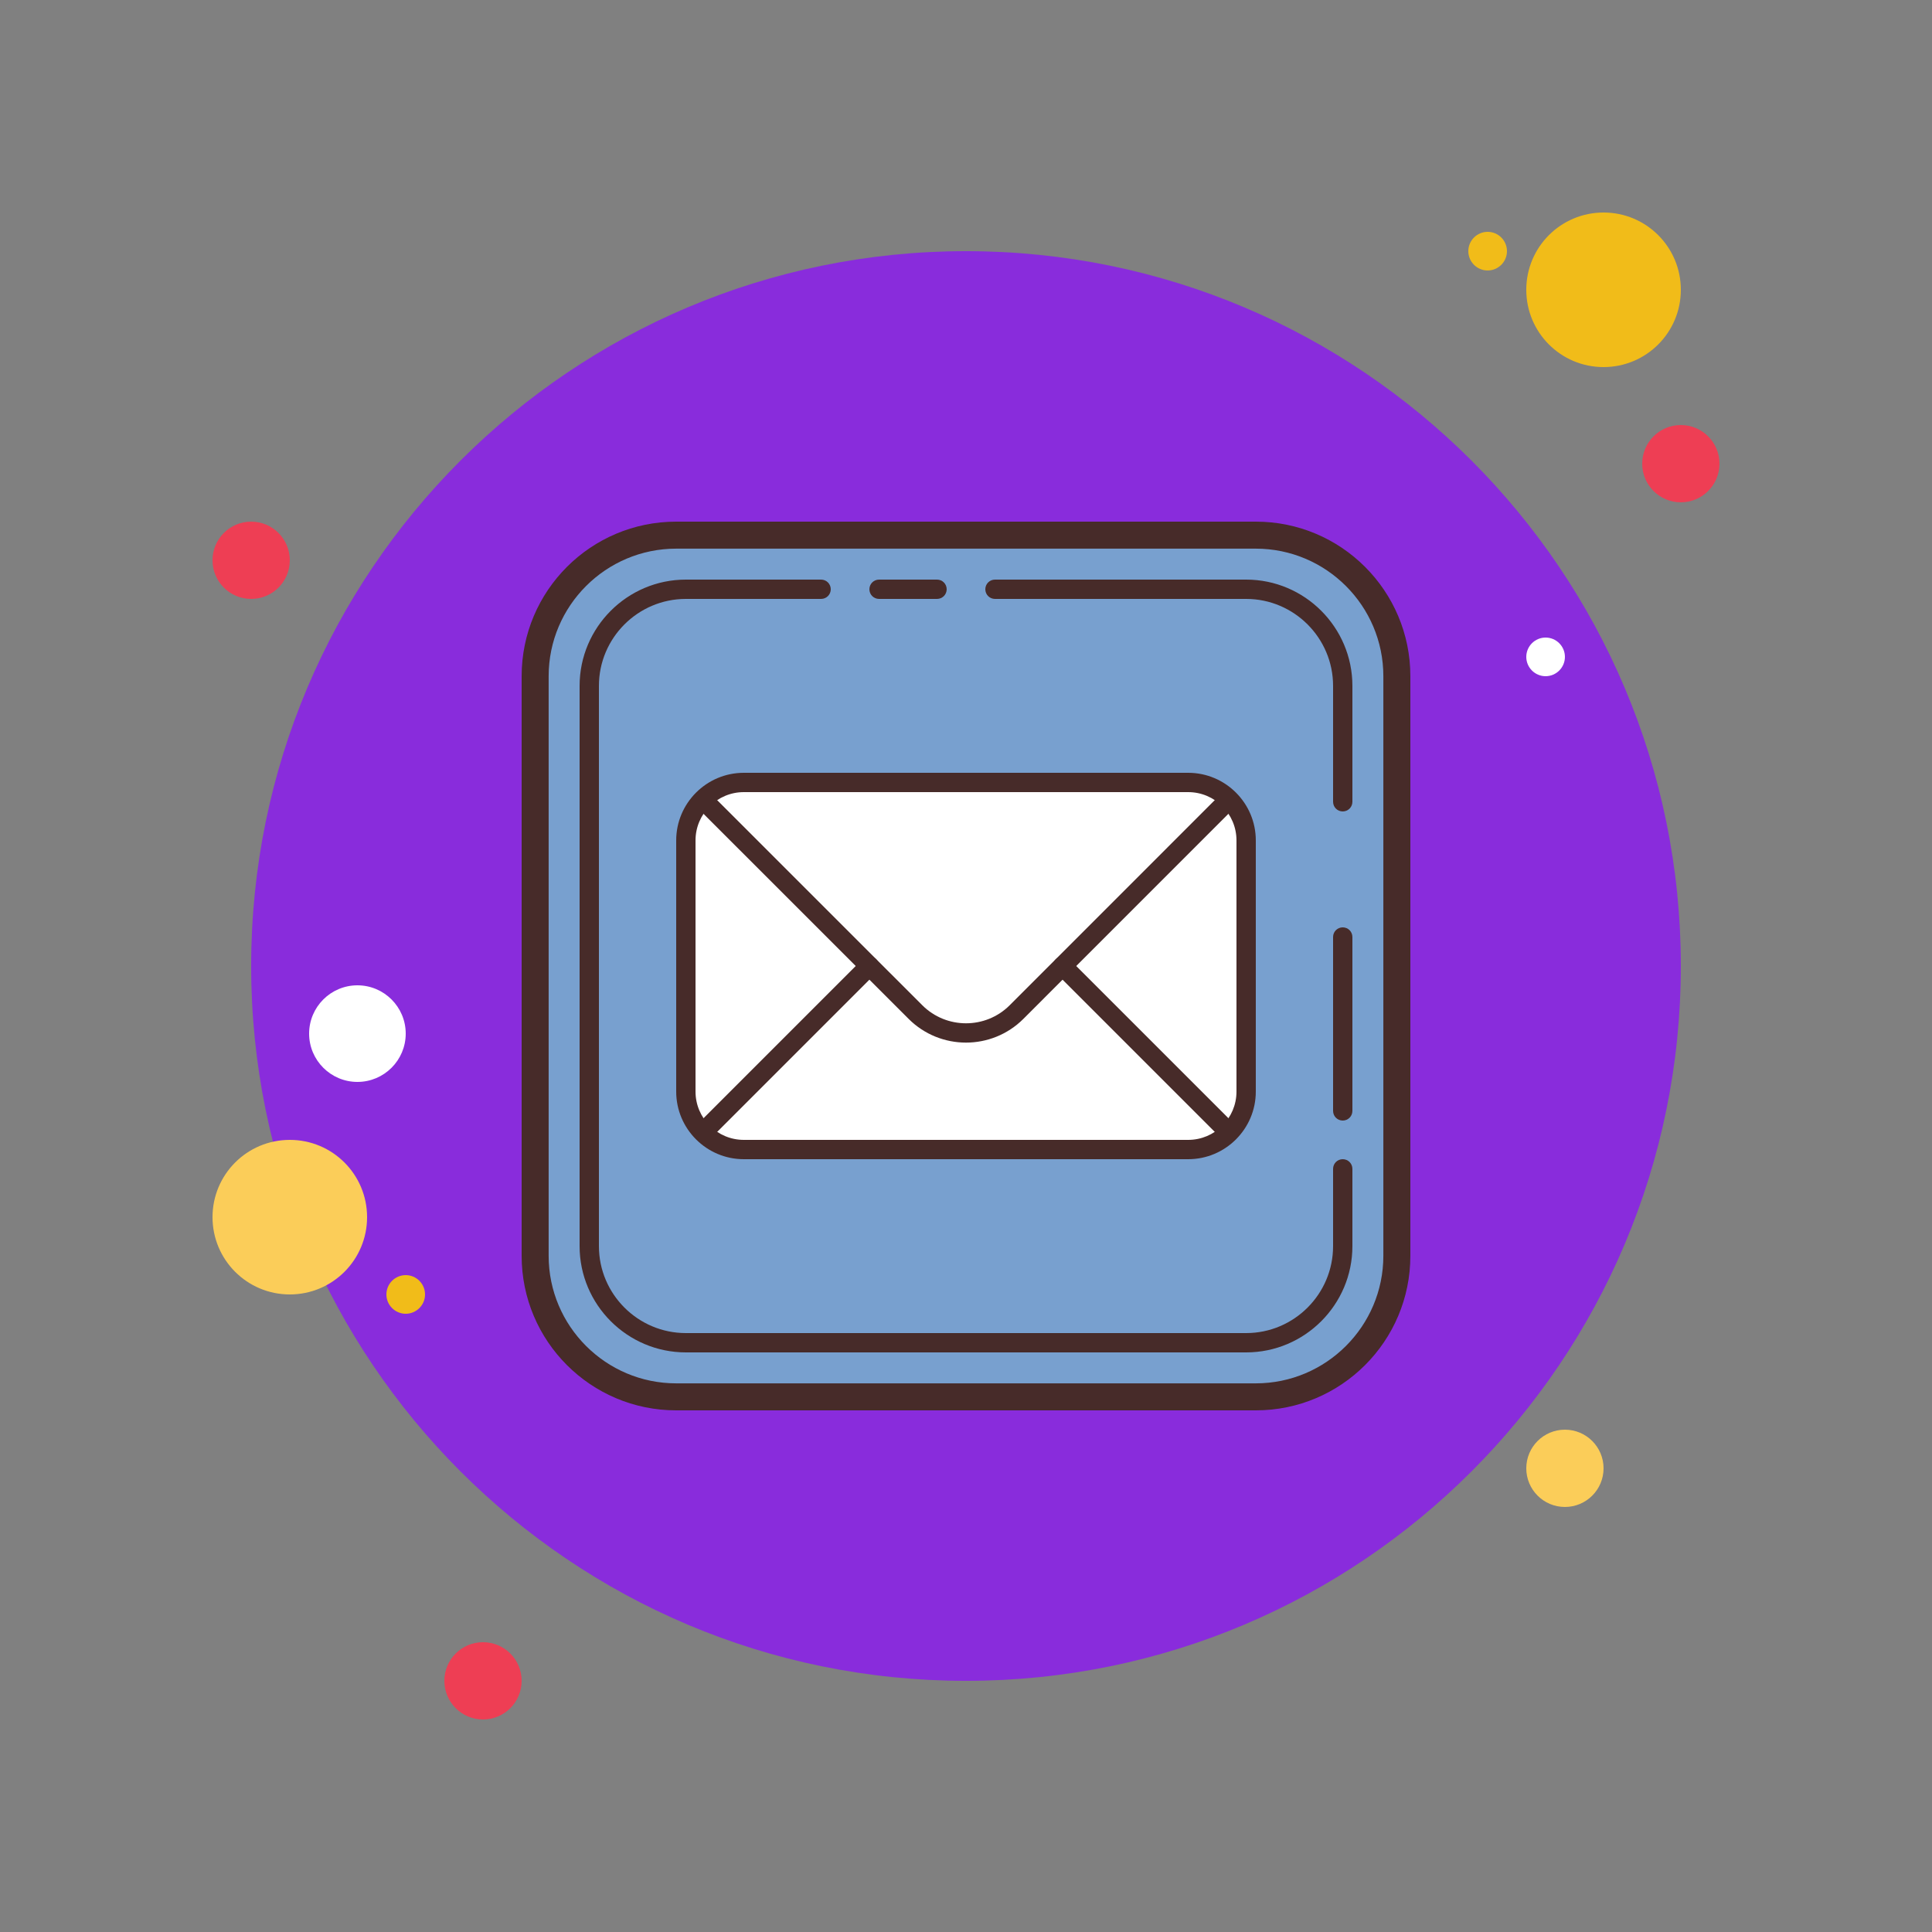 <?xml version="1.0" encoding="UTF-8"?>
<svg xmlns="http://www.w3.org/2000/svg" xmlns:xlink="http://www.w3.org/1999/xlink" viewBox="0 0 100 100" width="100px" height="100px">
<rect x="0" y="0" width="100" height="100" fill="#808080" stroke="none"/>
<g id="surface23901928">
<path style=" stroke:none;fill-rule:nonzero;fill:rgb(93.333%,24.314%,32.941%);fill-opacity:1;" d="M 15 29 C 15 30.105 14.105 31 13 31 C 11.895 31 11 30.105 11 29 C 11 27.895 11.895 27 13 27 C 14.105 27 15 27.895 15 29 Z M 15 29 "/>
<path style=" stroke:none;fill-rule:nonzero;fill:rgb(94.51%,73.725%,9.804%);fill-opacity:1;" d="M 78 13 C 78 13.551 77.551 14 77 14 C 76.449 14 76 13.551 76 13 C 76 12.449 76.449 12 77 12 C 77.551 12 78 12.449 78 13 Z M 78 13 "/>
<path style=" stroke:none;fill-rule:nonzero;fill:rgb(53.725%,17.255%,86.275%);fill-opacity:1;" d="M 87 50 C 87 70.434 70.434 87 50 87 C 29.566 87 13 70.434 13 50 C 13 29.566 29.566 13 50 13 C 70.434 13 87 29.566 87 50 Z M 87 50 "/>
<path style=" stroke:none;fill-rule:nonzero;fill:rgb(94.51%,73.725%,9.804%);fill-opacity:1;" d="M 87 15 C 87 17.211 85.211 19 83 19 C 80.789 19 79 17.211 79 15 C 79 12.789 80.789 11 83 11 C 85.211 11 87 12.789 87 15 Z M 87 15 "/>
<path style=" stroke:none;fill-rule:nonzero;fill:rgb(93.333%,24.314%,32.941%);fill-opacity:1;" d="M 89 24 C 89 25.105 88.105 26 87 26 C 85.895 26 85 25.105 85 24 C 85 22.895 85.895 22 87 22 C 88.105 22 89 22.895 89 24 Z M 89 24 "/>
<path style=" stroke:none;fill-rule:nonzero;fill:rgb(98.431%,80.392%,34.902%);fill-opacity:1;" d="M 83 76 C 83 77.105 82.105 78 81 78 C 79.895 78 79 77.105 79 76 C 79 74.895 79.895 74 81 74 C 82.105 74 83 74.895 83 76 Z M 83 76 "/>
<path style=" stroke:none;fill-rule:nonzero;fill:rgb(98.431%,80.392%,34.902%);fill-opacity:1;" d="M 19 63 C 19 65.211 17.211 67 15 67 C 12.789 67 11 65.211 11 63 C 11 60.789 12.789 59 15 59 C 17.211 59 19 60.789 19 63 Z M 19 63 "/>
<path style=" stroke:none;fill-rule:nonzero;fill:rgb(93.333%,24.314%,32.941%);fill-opacity:1;" d="M 27 87 C 27 88.105 26.105 89 25 89 C 23.895 89 23 88.105 23 87 C 23 85.895 23.895 85 25 85 C 26.105 85 27 85.895 27 87 Z M 27 87 "/>
<path style=" stroke:none;fill-rule:nonzero;fill:rgb(100%,100%,100%);fill-opacity:1;" d="M 21 53.5 C 21 54.879 19.879 56 18.5 56 C 17.121 56 16 54.879 16 53.5 C 16 52.121 17.121 51 18.5 51 C 19.879 51 21 52.121 21 53.5 Z M 21 53.5 "/>
<path style=" stroke:none;fill-rule:nonzero;fill:rgb(94.51%,73.725%,9.804%);fill-opacity:1;" d="M 22 67 C 22 67.551 21.551 68 21 68 C 20.449 68 20 67.551 20 67 C 20 66.449 20.449 66 21 66 C 21.551 66 22 66.449 22 67 Z M 22 67 "/>
<path style=" stroke:none;fill-rule:nonzero;fill:rgb(100%,100%,100%);fill-opacity:1;" d="M 81 34 C 81 34.551 80.551 35 80 35 C 79.449 35 79 34.551 79 34 C 79 33.449 79.449 33 80 33 C 80.551 33 81 33.449 81 34 Z M 81 34 "/>
<path style=" stroke:none;fill-rule:nonzero;fill:rgb(47.059%,62.745%,81.176%);fill-opacity:1;" d="M 28.004 65 L 28 35 C 28 31.137 31.137 28 35 28 L 65 28 C 68.867 28 72 31.133 72 35 L 72 65 C 72 68.867 68.867 72 65 72 L 35.004 72 C 31.141 72 28.004 68.867 28.004 65 Z M 28.004 65 "/>
<path style=" stroke:none;fill-rule:nonzero;fill:rgb(27.843%,16.863%,16.078%);fill-opacity:1;" d="M 65 28.398 C 68.641 28.398 71.602 31.359 71.602 35 L 71.602 65 C 71.602 68.641 68.641 71.602 65 71.602 L 35 71.602 C 31.359 71.602 28.398 68.641 28.398 65 L 28.398 35 C 28.398 31.359 31.359 28.398 35 28.398 L 65 28.398 M 65 27 L 35 27 C 30.582 27 27 30.582 27 35 L 27 65 C 27 69.418 30.582 73 35 73 L 65 73 C 69.418 73 73 69.418 73 65 L 73 35 C 73 30.582 69.418 27 65 27 Z M 65 27 "/>
<path style=" stroke:none;fill-rule:nonzero;fill:rgb(100%,100%,100%);fill-opacity:1;" d="M 61.5 59.5 L 38.5 59.5 C 36.844 59.5 35.5 58.156 35.5 56.5 L 35.5 43.5 C 35.5 41.844 36.844 40.5 38.5 40.5 L 61.5 40.5 C 63.156 40.5 64.5 41.844 64.5 43.5 L 64.5 56.5 C 64.5 58.156 63.156 59.5 61.5 59.5 Z M 61.5 59.5 "/>
<path style=" stroke:none;fill-rule:nonzero;fill:rgb(27.843%,16.863%,16.078%);fill-opacity:1;" d="M 61.5 60 L 38.5 60 C 36.57 60 35 58.43 35 56.5 L 35 43.5 C 35 41.57 36.57 40 38.5 40 L 61.5 40 C 63.43 40 65 41.57 65 43.5 L 65 56.5 C 65 58.43 63.43 60 61.5 60 Z M 38.5 41 C 37.121 41 36 42.121 36 43.5 L 36 56.5 C 36 57.879 37.121 59 38.5 59 L 61.5 59 C 62.879 59 64 57.879 64 56.5 L 64 43.5 C 64 42.121 62.879 41 61.5 41 Z M 38.5 41 "/>
<path style=" stroke:none;fill-rule:nonzero;fill:rgb(27.843%,16.863%,16.078%);fill-opacity:1;" d="M 50 53.965 C 48.926 53.965 47.848 53.555 47.031 52.738 L 36.145 41.855 C 35.949 41.66 35.949 41.344 36.145 41.148 C 36.34 40.953 36.656 40.953 36.852 41.148 L 47.738 52.031 C 48.984 53.277 51.016 53.277 52.262 52.031 L 63.145 41.145 C 63.34 40.949 63.656 40.949 63.852 41.145 C 64.047 41.34 64.047 41.656 63.852 41.852 L 52.969 52.738 C 52.152 53.555 51.074 53.965 50 53.965 Z M 50 53.965 "/>
<path style=" stroke:none;fill-rule:nonzero;fill:rgb(27.843%,16.863%,16.078%);fill-opacity:1;" d="M 36.5 59 C 36.371 59 36.242 58.949 36.145 58.855 C 35.949 58.66 35.949 58.344 36.145 58.148 L 44.645 49.648 C 44.84 49.453 45.156 49.453 45.352 49.648 C 45.547 49.844 45.547 50.16 45.352 50.355 L 36.852 58.855 C 36.758 58.949 36.629 59 36.5 59 Z M 36.5 59 "/>
<path style=" stroke:none;fill-rule:nonzero;fill:rgb(27.843%,16.863%,16.078%);fill-opacity:1;" d="M 63.5 59 C 63.371 59 63.242 58.949 63.145 58.855 L 54.645 50.355 C 54.449 50.16 54.449 49.844 54.645 49.648 C 54.84 49.453 55.156 49.453 55.352 49.648 L 63.852 58.148 C 64.047 58.344 64.047 58.66 63.852 58.855 C 63.758 58.949 63.629 59 63.5 59 Z M 63.5 59 "/>
<path style=" stroke:none;fill-rule:nonzero;fill:rgb(27.843%,16.863%,16.078%);fill-opacity:1;" d="M 69.5 42 C 69.223 42 69 41.777 69 41.5 L 69 35.5 C 69 33.02 66.98 31 64.5 31 L 51.5 31 C 51.223 31 51 30.777 51 30.5 C 51 30.223 51.223 30 51.5 30 L 64.5 30 C 67.531 30 70 32.469 70 35.5 L 70 41.5 C 70 41.777 69.777 42 69.5 42 Z M 69.5 42 "/>
<path style=" stroke:none;fill-rule:nonzero;fill:rgb(27.843%,16.863%,16.078%);fill-opacity:1;" d="M 48.5 31 L 45.5 31 C 45.223 31 45 30.777 45 30.5 C 45 30.223 45.223 30 45.5 30 L 48.5 30 C 48.777 30 49 30.223 49 30.5 C 49 30.777 48.777 31 48.5 31 Z M 48.5 31 "/>
<path style=" stroke:none;fill-rule:nonzero;fill:rgb(27.843%,16.863%,16.078%);fill-opacity:1;" d="M 64.5 70 L 35.5 70 C 32.469 70 30 67.531 30 64.5 L 30 35.5 C 30 32.469 32.469 30 35.5 30 L 42.5 30 C 42.777 30 43 30.223 43 30.5 C 43 30.777 42.777 31 42.5 31 L 35.5 31 C 33.02 31 31 33.02 31 35.5 L 31 64.5 C 31 66.98 33.02 69 35.5 69 L 64.5 69 C 66.98 69 69 66.98 69 64.5 L 69 60.5 C 69 60.223 69.223 60 69.5 60 C 69.777 60 70 60.223 70 60.5 L 70 64.5 C 70 67.531 67.531 70 64.5 70 Z M 64.5 70 "/>
<path style=" stroke:none;fill-rule:nonzero;fill:rgb(27.843%,16.863%,16.078%);fill-opacity:1;" d="M 69.5 58 C 69.223 58 69 57.777 69 57.5 L 69 48.5 C 69 48.223 69.223 48 69.5 48 C 69.777 48 70 48.223 70 48.5 L 70 57.5 C 70 57.777 69.777 58 69.5 58 Z M 69.5 58 "/>
</g>
</svg>

